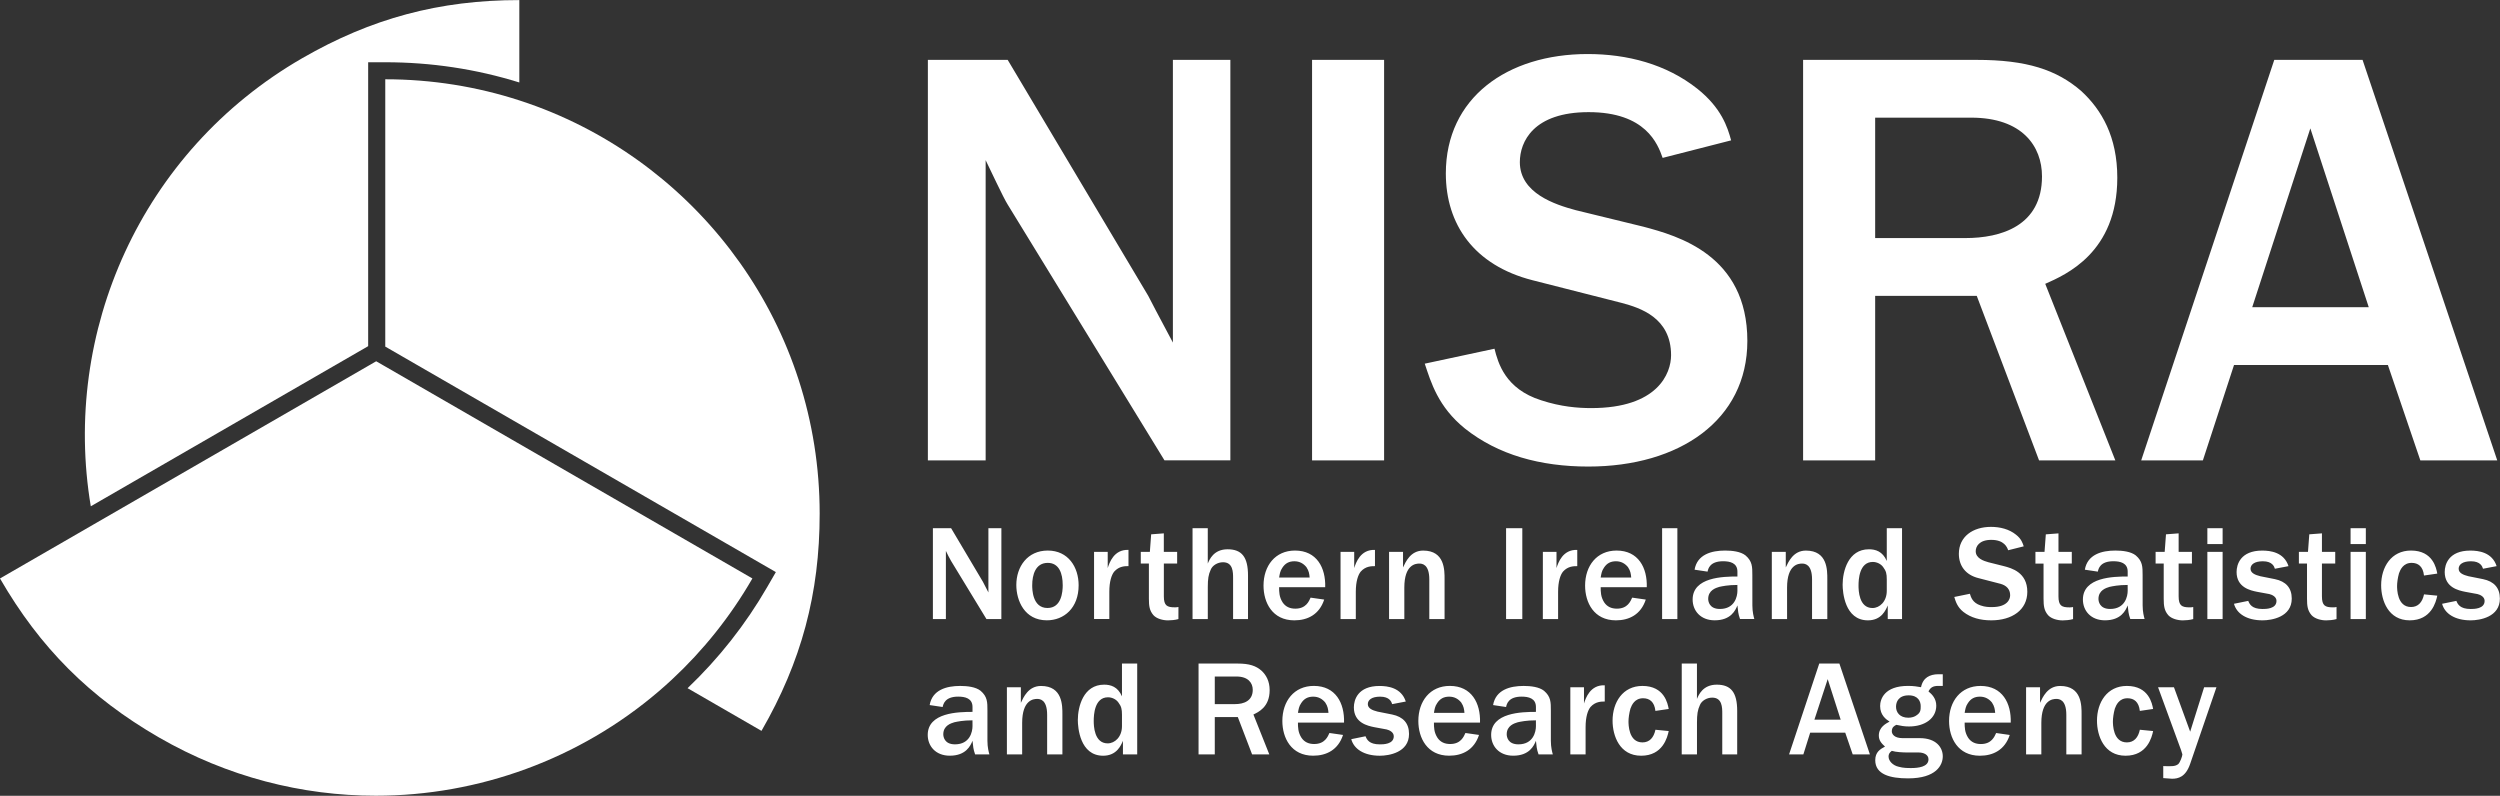 <?xml version="1.0" encoding="UTF-8" standalone="no"?>
<!-- Created with Inkscape (http://www.inkscape.org/) -->

<svg
   version="1.1"
   id="svg1"
   width="120.328"
   height="38.302"
   viewBox="0 0 120.328 38.302"
   sodipodi:docname="English only white logo.svg"
   inkscape:version="1.3.2 (091e20e, 2023-11-25, custom)"
   xmlns:inkscape="http://www.inkscape.org/namespaces/inkscape"
   xmlns:sodipodi="http://sodipodi.sourceforge.net/DTD/sodipodi-0.dtd"
   xmlns="http://www.w3.org/2000/svg"
   xmlns:svg="http://www.w3.org/2000/svg">
  <rect x="0" y="0" width="120.328" height="38.302" fill="#333333" stroke="none"/>
  <defs
     id="defs1">
    <clipPath
       clipPathUnits="userSpaceOnUse"
       id="clipPath26">
      <path
         d="M 0,0 H 595.276 V 419.528 H 0 Z"
         transform="translate(-452.976,-258.439)"
         id="path26" />
    </clipPath>
    <clipPath
       clipPathUnits="userSpaceOnUse"
       id="clipPath28">
      <path
         d="M 0,0 H 595.276 V 419.528 H 0 Z"
         transform="translate(-466.252,-266.816)"
         id="path28" />
    </clipPath>
    <clipPath
       clipPathUnits="userSpaceOnUse"
       id="clipPath30">
      <path
         d="M 0,0 H 595.276 V 419.528 H 0 Z"
         transform="translate(-472.341,-275.483)"
         id="path30" />
    </clipPath>
    <clipPath
       clipPathUnits="userSpaceOnUse"
       id="clipPath41">
      <path
         d="M 0,0 H 595.276 V 419.528 H 0 Z"
         transform="translate(-449.121,-315.027)"
         id="path41" />
    </clipPath>
    <clipPath
       clipPathUnits="userSpaceOnUse"
       id="clipPath43">
      <path
         d="M 0,0 H 595.276 V 419.528 H 0 Z"
         transform="translate(-462.442,-323.432)"
         id="path43" />
    </clipPath>
    <clipPath
       clipPathUnits="userSpaceOnUse"
       id="clipPath45">
      <path
         d="M 0,0 H 595.276 V 419.528 H 0 Z"
         transform="translate(-468.552,-332.129)"
         id="path45" />
    </clipPath>
  </defs>
  <sodipodi:namedview
     id="namedview1"
     pagecolor="#ffffff"
     bordercolor="#000000"
     borderopacity="0.25"
     inkscape:showpageshadow="2"
     inkscape:pageopacity="0.0"
     inkscape:pagecheckerboard="true"
     inkscape:deskcolor="#d1d1d1"
     inkscape:zoom="7.8577159"
     inkscape:cx="59.177502"
     inkscape:cy="22.589262"
     inkscape:window-width="1920"
     inkscape:window-height="991"
     inkscape:window-x="-9"
     inkscape:window-y="-9"
     inkscape:window-maximized="1"
     inkscape:current-layer="g1">
    <inkscape:page
       x="0"
       y="0"
       inkscape:label="2"
       id="page1"
       width="120.328"
       height="38.302"
       margin="0"
       bleed="0" />
  </sodipodi:namedview>
  <g
     id="g1"
     inkscape:groupmode="layer"
     inkscape:label="2"
     transform="translate(-603.969,-186.943)">
    <g
       id="g25"
       style="fill:#ffffff;fill-opacity:1">
      <path
         id="path25"
         d="m 0,0 c 1.442,-2.498 3.243,-4.299 5.741,-5.741 2.47,-1.426 5.167,-2.104 7.828,-2.104 3.711,0 7.353,1.32 10.213,3.767 0.164,0.14 0.326,0.284 0.484,0.432 1.116,1.038 2.099,2.257 2.901,3.646 L 19.074,4.673 18.457,5.029 13.907,7.656 13.583,7.842 13.29,7.673 3.397,1.961 2.836,1.637 Z"
         style="fill:#ffffff;fill-opacity:1;fill-rule:nonzero;stroke:none"
         transform="matrix(1.333,0,0,-1.333,603.969,214.785)"
         clip-path="url(#clipPath26)" />
      <path
         id="path27"
         d="m 0,0 0.015,0.009 v 9.635 0.616 h 0.617 c 1.659,0 3.281,-0.245 4.841,-0.73 v 2.975 C 2.588,12.505 0.128,11.846 -2.37,10.404 -8.199,7.038 -11.05,0.496 -10,-5.773 Z"
         style="fill:#ffffff;fill-opacity:1;fill-rule:nonzero;stroke:none"
         transform="matrix(1.333,0,0,-1.333,621.669,203.616)"
         clip-path="url(#clipPath28)" />
      <path
         id="path29"
         d="M 0,0 C -0.204,0.076 -0.409,0.146 -0.617,0.214 -2.141,0.708 -3.768,0.976 -5.458,0.976 V -8.676 L -0.617,-11.471 0,-11.827 8.111,-16.51 8.645,-16.818 8.336,-17.352 C 7.553,-18.71 6.58,-19.94 5.457,-21.01 l 2.669,-1.541 c 1.442,2.498 2.101,4.958 2.101,7.843 C 10.227,-7.965 5.972,-2.217 0,0"
         style="fill:#ffffff;fill-opacity:1;fill-rule:nonzero;stroke:none"
         transform="matrix(1.333,0,0,-1.333,629.788,192.06)"
         clip-path="url(#clipPath30)" />
    </g>
    <g
       id="g30"
       style="fill:#ffffff;fill-opacity:1">
      <path
         id="path31"
         d="m 2.835,-3.28 h -0.469 v 2.32 C 2.249,-1.182 2.179,-1.323 2.167,-1.346 L 1.019,-3.28 H 0.362 v 3.281 h 0.469 V -2.46 c 0.023,0.059 0.152,0.305 0.187,0.363 l 1.277,2.098 h 0.539 z m 2.789,2.062 c 0,-0.656 -0.375,-1.254 -1.113,-1.254 -0.738,0 -1.137,0.586 -1.137,1.242 0,0.562 0.293,1.277 1.102,1.277 0.621,0 1.148,-0.445 1.148,-1.266 z m -0.574,-0.012 c 0,0.258 -0.047,0.832 -0.551,0.832 -0.551,0 -0.551,-0.691 -0.551,-0.82 0,-0.375 0.117,-0.809 0.562,-0.809 0.41,0 0.539,0.387 0.539,0.797 z m 1.131,1.23 h 0.551 v -0.984 c 0,-0.375 0.082,-0.609 0.176,-0.727 0.176,-0.199 0.387,-0.199 0.516,-0.199 v -0.586 c -0.527,-0.023 -0.691,0.469 -0.75,0.656 V -2.424 H 6.181 Z m 3.047,-0.434 c -0.059,0.012 -0.094,0.012 -0.129,0.012 -0.281,0 -0.398,-0.059 -0.398,-0.398 V -2.003 h 0.48 v -0.422 H 8.7 v -0.668 l -0.457,0.035 -0.047,0.633 h -0.328 v 0.422 h 0.293 v 1.266 c 0,0.27 0.023,0.434 0.164,0.598 0.117,0.129 0.34,0.188 0.527,0.188 0.094,0 0.258,-0.012 0.375,-0.047 z M 9.737,0.001 H 10.288 V -1.159 c 0,-0.281 0.023,-0.445 0.105,-0.621 0.059,-0.152 0.246,-0.27 0.445,-0.27 0.363,0 0.363,0.363 0.363,0.574 v 1.477 h 0.539 V -1.569 c 0,-0.668 -0.223,-0.949 -0.738,-0.949 -0.504,0 -0.656,0.375 -0.715,0.516 V -3.28 H 9.737 Z m 4.263,-0.773 c -0.059,0.129 -0.164,0.398 -0.551,0.398 -0.199,0 -0.352,-0.07 -0.457,-0.223 -0.129,-0.199 -0.129,-0.387 -0.129,-0.551 h 1.664 c 0.023,-0.703 -0.305,-1.324 -1.09,-1.324 -0.715,0 -1.137,0.551 -1.137,1.266 0,0.609 0.316,1.254 1.113,1.254 0.48,0 0.902,-0.211 1.078,-0.75 z M 12.863,-1.499 c 0.023,-0.129 0.035,-0.234 0.117,-0.352 0.105,-0.164 0.246,-0.234 0.434,-0.234 0.188,0 0.328,0.082 0.434,0.211 0.094,0.141 0.105,0.246 0.117,0.375 z m 2.218,1.5 h 0.551 v -0.984 c 0,-0.375 0.082,-0.609 0.176,-0.727 0.176,-0.199 0.387,-0.199 0.516,-0.199 v -0.586 c -0.527,-0.023 -0.691,0.469 -0.75,0.656 V -2.424 H 15.081 Z m 1.752,0 h 0.551 V -1.135 c 0,-0.832 0.41,-0.867 0.539,-0.867 0.094,0 0.363,0.012 0.363,0.574 V 0.001 H 18.837 V -1.44 c 0,-0.316 0.012,-1.031 -0.773,-1.031 -0.457,0 -0.633,0.41 -0.727,0.609 v -0.562 h -0.504 z m 4.811,0 V -3.28 h -0.586 v 3.281 z m 0.741,0 h 0.551 v -0.984 c 0,-0.375 0.082,-0.609 0.176,-0.727 0.176,-0.199 0.387,-0.199 0.516,-0.199 v -0.586 c -0.527,-0.023 -0.691,0.469 -0.75,0.656 v -0.586 h -0.492 z m 3.226,-0.773 c -0.059,0.129 -0.164,0.398 -0.551,0.398 -0.199,0 -0.352,-0.07 -0.457,-0.223 -0.129,-0.199 -0.129,-0.387 -0.129,-0.551 h 1.664 c 0.023,-0.703 -0.305,-1.324 -1.09,-1.324 -0.715,0 -1.137,0.551 -1.137,1.266 0,0.609 0.316,1.254 1.113,1.254 0.48,0 0.902,-0.211 1.078,-0.75 z M 24.474,-1.499 c 0.023,-0.129 0.035,-0.234 0.117,-0.352 0.105,-0.164 0.246,-0.234 0.434,-0.234 0.188,0 0.328,0.082 0.434,0.211 0.094,0.141 0.105,0.246 0.117,0.375 z m 2.769,1.5 V -3.28 h -0.551 v 3.281 z m 2.707,-1.582 c 0,-0.305 0,-0.504 -0.246,-0.715 -0.176,-0.141 -0.48,-0.176 -0.738,-0.176 -0.492,0 -1.008,0.141 -1.102,0.691 l 0.469,0.07 c 0.023,-0.105 0.082,-0.375 0.562,-0.375 0.246,0 0.516,0.059 0.516,0.375 v 0.176 c -0.516,0 -1.617,0.023 -1.617,0.832 0,0.398 0.281,0.75 0.797,0.75 0.586,0 0.75,-0.363 0.82,-0.539 0.023,0.199 0.023,0.293 0.094,0.492 h 0.516 c -0.023,-0.082 -0.07,-0.258 -0.07,-0.492 z m -0.539,0.562 c 0,0.199 -0.094,0.656 -0.633,0.656 -0.387,0 -0.422,-0.281 -0.422,-0.363 0,-0.316 0.281,-0.398 0.398,-0.434 0.105,-0.023 0.316,-0.07 0.656,-0.07 z m 1.242,1.02 h 0.551 V -1.135 c 0,-0.832 0.41,-0.867 0.539,-0.867 0.094,0 0.363,0.012 0.363,0.574 v 1.43 h 0.551 V -1.44 c 0,-0.316 0.012,-1.031 -0.773,-1.031 -0.457,0 -0.633,0.41 -0.727,0.609 v -0.562 h -0.504 z m 4.702,0 V -3.28 h -0.551 v 1.184 c -0.152,-0.352 -0.41,-0.422 -0.645,-0.422 -0.75,0 -0.949,0.797 -0.949,1.277 0,0.258 0.07,1.289 0.914,1.289 0.492,0 0.645,-0.375 0.715,-0.539 v 0.492 z M 34.804,-1.018 c 0,0.387 -0.258,0.621 -0.516,0.621 -0.492,0 -0.504,-0.645 -0.504,-0.809 0,-0.211 0.023,-0.855 0.516,-0.855 0.141,0 0.293,0.07 0.375,0.188 0.105,0.141 0.129,0.234 0.129,0.445 z m 0,0"
         style="fill:#ffffff;fill-opacity:1;fill-rule:nonzero;stroke:none"
         aria-label="Northern Ireland "
         transform="matrix(1.333,0,0,1.333,648.388,216.737)" />
    </g>
    <g
       id="g31"
       style="fill:#ffffff;fill-opacity:1">
      <path
         id="path32"
         d="m 0.024,-0.796 c 0.047,0.152 0.105,0.363 0.328,0.539 0.27,0.211 0.609,0.305 1.008,0.305 0.75,0 1.301,-0.375 1.301,-1.031 0,-0.703 -0.574,-0.855 -0.844,-0.926 l -0.562,-0.141 C 1.091,-2.096 0.798,-2.19 0.798,-2.448 c 0,-0.164 0.117,-0.41 0.562,-0.41 0.469,0 0.574,0.27 0.609,0.375 l 0.562,-0.141 C 2.497,-2.729 2.45,-2.893 2.251,-3.046 c -0.246,-0.199 -0.574,-0.281 -0.902,-0.281 -0.656,0 -1.16,0.352 -1.16,0.973 0,0.422 0.234,0.762 0.715,0.879 l 0.727,0.188 c 0.152,0.035 0.41,0.117 0.41,0.434 0,0.141 -0.105,0.422 -0.656,0.422 -0.105,0 -0.246,0 -0.41,-0.059 -0.293,-0.094 -0.352,-0.305 -0.387,-0.422 z M 4.313,-0.432 c -0.059,0.012 -0.094,0.012 -0.129,0.012 -0.281,0 -0.398,-0.059 -0.398,-0.398 V -2.003 H 4.267 v -0.422 H 3.786 V -3.092 L 3.329,-3.057 3.282,-2.424 H 2.954 v 0.422 h 0.293 v 1.266 c 0,0.27 0.023,0.434 0.164,0.598 0.117,0.129 0.34,0.188 0.527,0.188 0.094,0 0.258,-0.012 0.375,-0.047 z M 6.824,-1.581 c 0,-0.305 0,-0.504 -0.246,-0.715 -0.176,-0.141 -0.48,-0.176 -0.738,-0.176 -0.492,0 -1.008,0.141 -1.102,0.691 l 0.469,0.07 c 0.023,-0.105 0.082,-0.375 0.562,-0.375 0.246,0 0.516,0.059 0.516,0.375 v 0.176 c -0.516,0 -1.617,0.023 -1.617,0.832 0,0.398 0.281,0.75 0.797,0.75 0.586,0 0.75,-0.363 0.82,-0.539 0.023,0.199 0.023,0.293 0.094,0.492 h 0.516 c -0.023,-0.082 -0.07,-0.258 -0.07,-0.492 z m -0.539,0.562 c 0,0.199 -0.094,0.656 -0.633,0.656 -0.387,0 -0.422,-0.281 -0.422,-0.363 0,-0.316 0.281,-0.398 0.398,-0.434 0.105,-0.023 0.316,-0.07 0.656,-0.07 z m 2.367,0.586 c -0.059,0.012 -0.094,0.012 -0.129,0.012 -0.281,0 -0.398,-0.059 -0.398,-0.398 V -2.003 h 0.48 v -0.422 H 8.125 v -0.668 l -0.457,0.035 -0.047,0.633 h -0.328 v 0.422 h 0.293 v 1.266 c 0,0.27 0.023,0.434 0.164,0.598 0.117,0.129 0.34,0.188 0.527,0.188 0.094,0 0.258,-0.012 0.375,-0.047 z M 9.713,0.001 V -2.424 H 9.162 v 2.426 z m 0,-2.707 V -3.28 H 9.162 v 0.574 z m 0.41,2.156 c 0.094,0.352 0.457,0.598 1.031,0.598 0.328,0 1.055,-0.117 1.055,-0.785 0,-0.387 -0.211,-0.621 -0.609,-0.703 l -0.527,-0.105 c -0.188,-0.047 -0.352,-0.117 -0.352,-0.27 0,-0.152 0.141,-0.27 0.445,-0.27 0.34,0 0.41,0.188 0.434,0.27 l 0.492,-0.094 c -0.164,-0.504 -0.656,-0.562 -0.949,-0.562 -0.785,0 -0.926,0.504 -0.926,0.773 0,0.562 0.504,0.668 0.738,0.715 l 0.445,0.082 c 0.094,0.023 0.258,0.094 0.258,0.246 0,0.293 -0.387,0.293 -0.504,0.293 -0.387,0 -0.469,-0.176 -0.516,-0.293 z m 3.703,0.117 c -0.059,0.012 -0.094,0.012 -0.129,0.012 -0.281,0 -0.398,-0.059 -0.398,-0.398 V -2.003 h 0.48 v -0.422 h -0.48 v -0.668 l -0.457,0.035 -0.047,0.633 h -0.328 v 0.422 h 0.293 v 1.266 c 0,0.27 0.023,0.434 0.164,0.598 0.117,0.129 0.34,0.188 0.527,0.188 0.094,0 0.258,-0.012 0.375,-0.047 z m 1.058,0.434 V -2.424 h -0.551 v 2.426 z m 0,-2.707 v -0.574 h -0.551 v 0.574 z m 2.101,1.816 c -0.059,0.281 -0.211,0.457 -0.469,0.457 -0.504,0 -0.504,-0.656 -0.504,-0.762 0,-0.105 0.023,-0.293 0.07,-0.457 0.047,-0.129 0.152,-0.375 0.457,-0.375 0.234,0 0.41,0.129 0.445,0.457 l 0.48,-0.07 c -0.035,-0.188 -0.152,-0.832 -0.949,-0.832 -0.715,0 -1.078,0.598 -1.078,1.254 0,0.551 0.258,1.266 1.031,1.266 0.785,0 0.949,-0.668 0.996,-0.891 z m 0.653,0.34 c 0.094,0.352 0.457,0.598 1.031,0.598 0.328,0 1.055,-0.117 1.055,-0.785 0,-0.387 -0.211,-0.621 -0.609,-0.703 l -0.527,-0.105 c -0.188,-0.047 -0.352,-0.117 -0.352,-0.27 0,-0.152 0.141,-0.27 0.445,-0.27 0.34,0 0.41,0.188 0.434,0.27 l 0.492,-0.094 c -0.164,-0.504 -0.656,-0.562 -0.949,-0.562 -0.785,0 -0.926,0.504 -0.926,0.773 0,0.562 0.504,0.668 0.738,0.715 l 0.445,0.082 c 0.094,0.023 0.258,0.094 0.258,0.246 0,0.293 -0.387,0.293 -0.504,0.293 -0.387,0 -0.469,-0.176 -0.516,-0.293 z m 0,0"
         style="fill:#ffffff;fill-opacity:1;fill-rule:nonzero;stroke:none"
         aria-label="Statistics "
         transform="matrix(1.333,0,0,1.333,697.999,216.737)" />
    </g>
    <g
       id="g32"
       style="fill:#ffffff;fill-opacity:1">
      <path
         id="path33"
         d="m 2.331,-1.581 c 0,-0.305 0,-0.504 -0.246,-0.715 -0.176,-0.141 -0.48,-0.176 -0.738,-0.176 -0.492,0 -1.008,0.141 -1.102,0.691 l 0.469,0.07 c 0.023,-0.105 0.082,-0.375 0.562,-0.375 0.246,0 0.516,0.059 0.516,0.375 v 0.176 c -0.516,0 -1.617,0.023 -1.617,0.832 0,0.398 0.281,0.75 0.797,0.75 0.586,0 0.75,-0.363 0.82,-0.539 0.023,0.199 0.023,0.293 0.094,0.492 h 0.516 C 2.378,-0.081 2.331,-0.257 2.331,-0.491 Z m -0.539,0.562 c 0,0.199 -0.094,0.656 -0.633,0.656 -0.387,0 -0.422,-0.281 -0.422,-0.363 0,-0.316 0.281,-0.398 0.398,-0.434 0.105,-0.023 0.316,-0.07 0.656,-0.07 z M 3.034,9.296875e-4 H 3.585 V -1.136 c 0,-0.832 0.41,-0.867 0.539,-0.867 0.094,0 0.363,0.012 0.363,0.574 V 9.296875e-4 H 5.038 V -1.44 c 0,-0.316 0.012,-1.031 -0.773,-1.031 -0.457,0 -0.633,0.41 -0.727,0.609 v -0.562 H 3.034 Z m 4.705,0 V -3.28 H 7.189 v 1.184 c -0.152,-0.352 -0.41,-0.422 -0.645,-0.422 -0.75,0 -0.949,0.797 -0.949,1.277 0,0.258 0.07,1.289 0.914,1.289 0.492,0 0.645,-0.375 0.715,-0.539 V 9.296875e-4 Z M 7.189,-1.019 c 0,0.387 -0.258,0.621 -0.516,0.621 -0.492,0 -0.504,-0.645 -0.504,-0.809 0,-0.211 0.023,-0.855 0.516,-0.855 0.141,0 0.293,0.07 0.375,0.188 0.105,0.141 0.129,0.234 0.129,0.445 z M 12.509,9.296875e-4 11.935,-1.44 c 0.164,-0.082 0.586,-0.258 0.586,-0.879 0,-0.328 -0.129,-0.551 -0.293,-0.703 -0.199,-0.176 -0.445,-0.258 -0.855,-0.258 H 9.954 V 9.296875e-4 H 10.54 V -1.347 h 0.832 L 11.888,9.296875e-4 Z M 10.54,-2.812 h 0.785 c 0.422,0 0.586,0.234 0.586,0.48 0,0.41 -0.34,0.516 -0.633,0.516 h -0.738 z m 4.14,2.039 c -0.059,0.129 -0.164,0.398 -0.551,0.398 -0.199,0 -0.352,-0.07 -0.457,-0.223 -0.129,-0.199 -0.129,-0.387 -0.129,-0.551 h 1.664 c 0.023,-0.703 -0.305,-1.324 -1.09,-1.324 -0.715,0 -1.137,0.551 -1.137,1.266 0,0.609 0.316,1.254 1.113,1.254 0.48,0 0.902,-0.211 1.078,-0.75 z M 13.543,-1.499 c 0.023,-0.129 0.035,-0.234 0.117,-0.352 0.105,-0.164 0.246,-0.234 0.434,-0.234 0.188,0 0.328,0.082 0.434,0.211 0.094,0.141 0.105,0.246 0.117,0.375 z m 1.925,0.949 c 0.094,0.352 0.457,0.598 1.031,0.598 0.328,0 1.055,-0.117 1.055,-0.785 0,-0.387 -0.211,-0.621 -0.609,-0.703 l -0.527,-0.105 c -0.188,-0.047 -0.352,-0.117 -0.352,-0.27 0,-0.152 0.141,-0.27 0.445,-0.27 0.34,0 0.41,0.188 0.434,0.27 l 0.492,-0.094 c -0.164,-0.504 -0.656,-0.562 -0.949,-0.562 -0.785,0 -0.926,0.504 -0.926,0.773 0,0.562 0.504,0.668 0.738,0.715 l 0.445,0.082 c 0.094,0.023 0.258,0.094 0.258,0.246 0,0.293 -0.387,0.293 -0.504,0.293 -0.387,0 -0.469,-0.176 -0.516,-0.293 z m 4.122,-0.223 c -0.059,0.129 -0.164,0.398 -0.551,0.398 -0.199,0 -0.352,-0.07 -0.457,-0.223 -0.129,-0.199 -0.129,-0.387 -0.129,-0.551 h 1.664 c 0.023,-0.703 -0.305,-1.324 -1.09,-1.324 -0.715,0 -1.137,0.551 -1.137,1.266 0,0.609 0.316,1.254 1.113,1.254 0.48,0 0.902,-0.211 1.078,-0.75 z M 18.453,-1.499 c 0.023,-0.129 0.035,-0.234 0.117,-0.352 0.105,-0.164 0.246,-0.234 0.434,-0.234 0.188,0 0.328,0.082 0.434,0.211 0.094,0.141 0.105,0.246 0.117,0.375 z m 4.222,-0.082 c 0,-0.305 0,-0.504 -0.246,-0.715 -0.176,-0.141 -0.48,-0.176 -0.738,-0.176 -0.492,0 -1.008,0.141 -1.102,0.691 l 0.469,0.07 c 0.023,-0.105 0.082,-0.375 0.562,-0.375 0.246,0 0.516,0.059 0.516,0.375 v 0.176 c -0.516,0 -1.617,0.023 -1.617,0.832 0,0.398 0.281,0.75 0.797,0.75 0.586,0 0.75,-0.363 0.82,-0.539 0.023,0.199 0.023,0.293 0.094,0.492 h 0.516 C 22.722,-0.081 22.675,-0.257 22.675,-0.491 Z m -0.539,0.562 c 0,0.199 -0.094,0.656 -0.633,0.656 -0.387,0 -0.422,-0.281 -0.422,-0.363 0,-0.316 0.281,-0.398 0.398,-0.434 0.105,-0.023 0.316,-0.07 0.656,-0.07 z m 1.242,1.02 h 0.551 V -0.983 c 0,-0.375 0.082,-0.609 0.176,-0.727 0.176,-0.199 0.387,-0.199 0.516,-0.199 v -0.586 c -0.527,-0.023 -0.691,0.469 -0.75,0.656 V -2.425 H 23.378 Z M 26.451,-0.89 c -0.059,0.281 -0.211,0.457 -0.469,0.457 -0.504,0 -0.504,-0.656 -0.504,-0.762 0,-0.105 0.023,-0.293 0.07,-0.457 0.047,-0.129 0.152,-0.375 0.457,-0.375 0.234,0 0.41,0.129 0.445,0.457 l 0.48,-0.07 c -0.035,-0.188 -0.152,-0.832 -0.949,-0.832 -0.715,0 -1.078,0.598 -1.078,1.254 0,0.551 0.258,1.266 1.031,1.266 0.785,0 0.949,-0.668 0.996,-0.891 z m 0.949,0.891 h 0.551 V -1.159 c 0,-0.281 0.023,-0.445 0.105,-0.621 0.059,-0.152 0.246,-0.27 0.445,-0.27 0.363,0 0.363,0.363 0.363,0.574 V 9.296875e-4 h 0.539 V -1.569 c 0,-0.668 -0.223,-0.949 -0.738,-0.949 -0.504,0 -0.656,0.375 -0.715,0.516 V -3.28 H 27.401 Z M 33.093,-3.28 H 32.366 L 31.276,9.296875e-4 h 0.516 L 32.038,-0.784 h 1.266 l 0.27,0.785 h 0.621 z m -0.902,2.027 0.48,-1.465 0.469,1.465 z m 4.635,-1.641 h -0.164 c -0.152,0 -0.293,0.035 -0.398,0.105 -0.105,0.07 -0.188,0.188 -0.223,0.363 -0.141,-0.023 -0.258,-0.047 -0.469,-0.047 -0.855,0 -1.008,0.48 -1.008,0.727 0,0.328 0.211,0.48 0.34,0.562 -0.129,0.07 -0.387,0.199 -0.387,0.504 0,0.176 0.094,0.281 0.223,0.398 -0.176,0.094 -0.352,0.199 -0.352,0.492 0,0.516 0.539,0.656 1.184,0.656 1.02,0 1.254,-0.48 1.254,-0.797 0,-0.316 -0.234,-0.656 -0.832,-0.656 h -0.621 c -0.305,0 -0.387,-0.152 -0.387,-0.246 0,-0.152 0.094,-0.199 0.164,-0.234 0.164,0.035 0.281,0.059 0.457,0.059 0.586,0 0.984,-0.305 0.984,-0.75 0,-0.258 -0.152,-0.41 -0.281,-0.516 0.07,-0.141 0.164,-0.199 0.352,-0.199 h 0.164 z m -0.797,1.148 c 0,0.129 0,0.234 -0.141,0.328 -0.07,0.059 -0.188,0.094 -0.305,0.094 -0.305,0 -0.445,-0.188 -0.445,-0.398 0,-0.176 0.094,-0.41 0.457,-0.41 0.352,0 0.434,0.234 0.434,0.387 z M 34.868,0.083 c 0,-0.082 0.023,-0.141 0.117,-0.211 0.152,0.047 0.398,0.059 0.586,0.059 h 0.387 c 0.164,0 0.352,0.07 0.352,0.246 0,0.281 -0.387,0.316 -0.621,0.316 -0.129,0 -0.293,0 -0.457,-0.047 -0.211,-0.047 -0.363,-0.211 -0.363,-0.363 z m 3.885,-0.855 c -0.059,0.129 -0.164,0.398 -0.551,0.398 -0.199,0 -0.352,-0.07 -0.457,-0.223 -0.129,-0.199 -0.129,-0.387 -0.129,-0.551 h 1.664 c 0.023,-0.703 -0.305,-1.324 -1.09,-1.324 -0.715,0 -1.137,0.551 -1.137,1.266 0,0.609 0.316,1.254 1.113,1.254 0.48,0 0.902,-0.211 1.078,-0.75 z M 37.616,-1.499 c 0.023,-0.129 0.035,-0.234 0.117,-0.352 0.105,-0.164 0.246,-0.234 0.434,-0.234 0.188,0 0.328,0.082 0.434,0.211 0.094,0.141 0.105,0.246 0.117,0.375 z M 39.834,9.296875e-4 h 0.551 V -1.136 c 0,-0.832 0.41,-0.867 0.539,-0.867 0.094,0 0.363,0.012 0.363,0.574 V 9.296875e-4 h 0.551 V -1.44 c 0,-0.316 0.012,-1.031 -0.773,-1.031 -0.457,0 -0.633,0.41 -0.727,0.609 v -0.562 H 39.834 Z M 43.942,-0.89 c -0.059,0.281 -0.211,0.457 -0.469,0.457 -0.504,0 -0.504,-0.656 -0.504,-0.762 0,-0.105 0.023,-0.293 0.07,-0.457 0.047,-0.129 0.152,-0.375 0.457,-0.375 0.234,0 0.41,0.129 0.445,0.457 l 0.48,-0.07 c -0.035,-0.188 -0.152,-0.832 -0.949,-0.832 -0.715,0 -1.078,0.598 -1.078,1.254 0,0.551 0.258,1.266 1.031,1.266 0.785,0 0.949,-0.668 0.996,-0.891 z m 2.766,-1.535 h -0.445 l -0.504,1.605 -0.586,-1.605 h -0.574 l 0.832,2.273 c 0.012,0.035 0.047,0.141 0.047,0.152 0,0.059 -0.082,0.293 -0.152,0.352 -0.105,0.082 -0.234,0.082 -0.539,0.07 v 0.434 c 0.176,0.012 0.281,0.023 0.316,0.023 0.223,0 0.492,-0.059 0.656,-0.539 z m 0,0"
         style="fill:#ffffff;fill-opacity:1;fill-rule:nonzero;stroke:none"
         aria-label="and Research Agency"
         transform="matrix(1.333,0,0,1.333,648.388,223.253)" />
    </g>
    <g
       id="g33"
       style="fill:#ffffff;fill-opacity:1">
      <path
         id="path34"
         d="M 12.504,-14.462 H 10.429 V -4.255 C 9.925,-5.204 9.586,-5.837 9.539,-5.942 L 4.464,-14.462 H 1.582 V -8.28125e-4 H 3.668 V -10.841 c 0.129,0.258 0.645,1.371 0.797,1.605 l 5.66,9.234 h 2.379 z M 18.055,-8.28125e-4 V -14.462 H 15.454 V -8.28125e-4 Z M 19.523,-3.493 c 0.223,0.668 0.48,1.559 1.453,2.344 1.195,0.949 2.719,1.371 4.453,1.371 3.293,0 5.742,-1.676 5.742,-4.535 0,-3.105 -2.52,-3.797 -3.75,-4.125 l -2.449,-0.598 c -0.738,-0.199 -2.016,-0.609 -2.016,-1.734 0,-0.738 0.492,-1.805 2.484,-1.805 2.062,0 2.496,1.148 2.672,1.652 l 2.473,-0.633 c -0.129,-0.48 -0.352,-1.172 -1.219,-1.863 -1.125,-0.891 -2.531,-1.254 -3.961,-1.254 -2.906,0 -5.121,1.582 -5.121,4.312 0,1.84 1.02,3.316 3.129,3.855 l 3.223,0.82 c 0.656,0.176 1.781,0.527 1.781,1.887 0,0.656 -0.48,1.91 -2.883,1.91 -0.48,0 -1.09,-0.047 -1.805,-0.281 -1.301,-0.41 -1.559,-1.348 -1.688,-1.863 z m 24.935,3.492 -2.531,-6.375 c 0.738,-0.328 2.602,-1.125 2.602,-3.832 0,-1.477 -0.562,-2.449 -1.301,-3.129 -0.891,-0.773 -1.98,-1.125 -3.773,-1.125 H 33.184 V -8.28125e-4 h 2.602 V -5.942 h 3.668 l 2.25,5.941 z M 35.786,-12.376 h 3.469 c 1.84,0 2.555,1.031 2.555,2.121 0,1.793 -1.488,2.227 -2.766,2.227 h -3.258 z m 17.599,-2.086 h -3.188 L 45.392,-8.28125e-4 h 2.227 l 1.125,-3.445 h 5.555 l 1.172,3.445 h 2.777 z m -3.984,8.93 2.098,-6.457 2.109,6.457 z m 0,0"
         style="fill:#ffffff;fill-opacity:1;fill-rule:nonzero;stroke:none"
         aria-label="NISRA"
         transform="matrix(1.333,0,0,1.333,646.52,209.103)" />
    </g>
  </g>
</svg>
